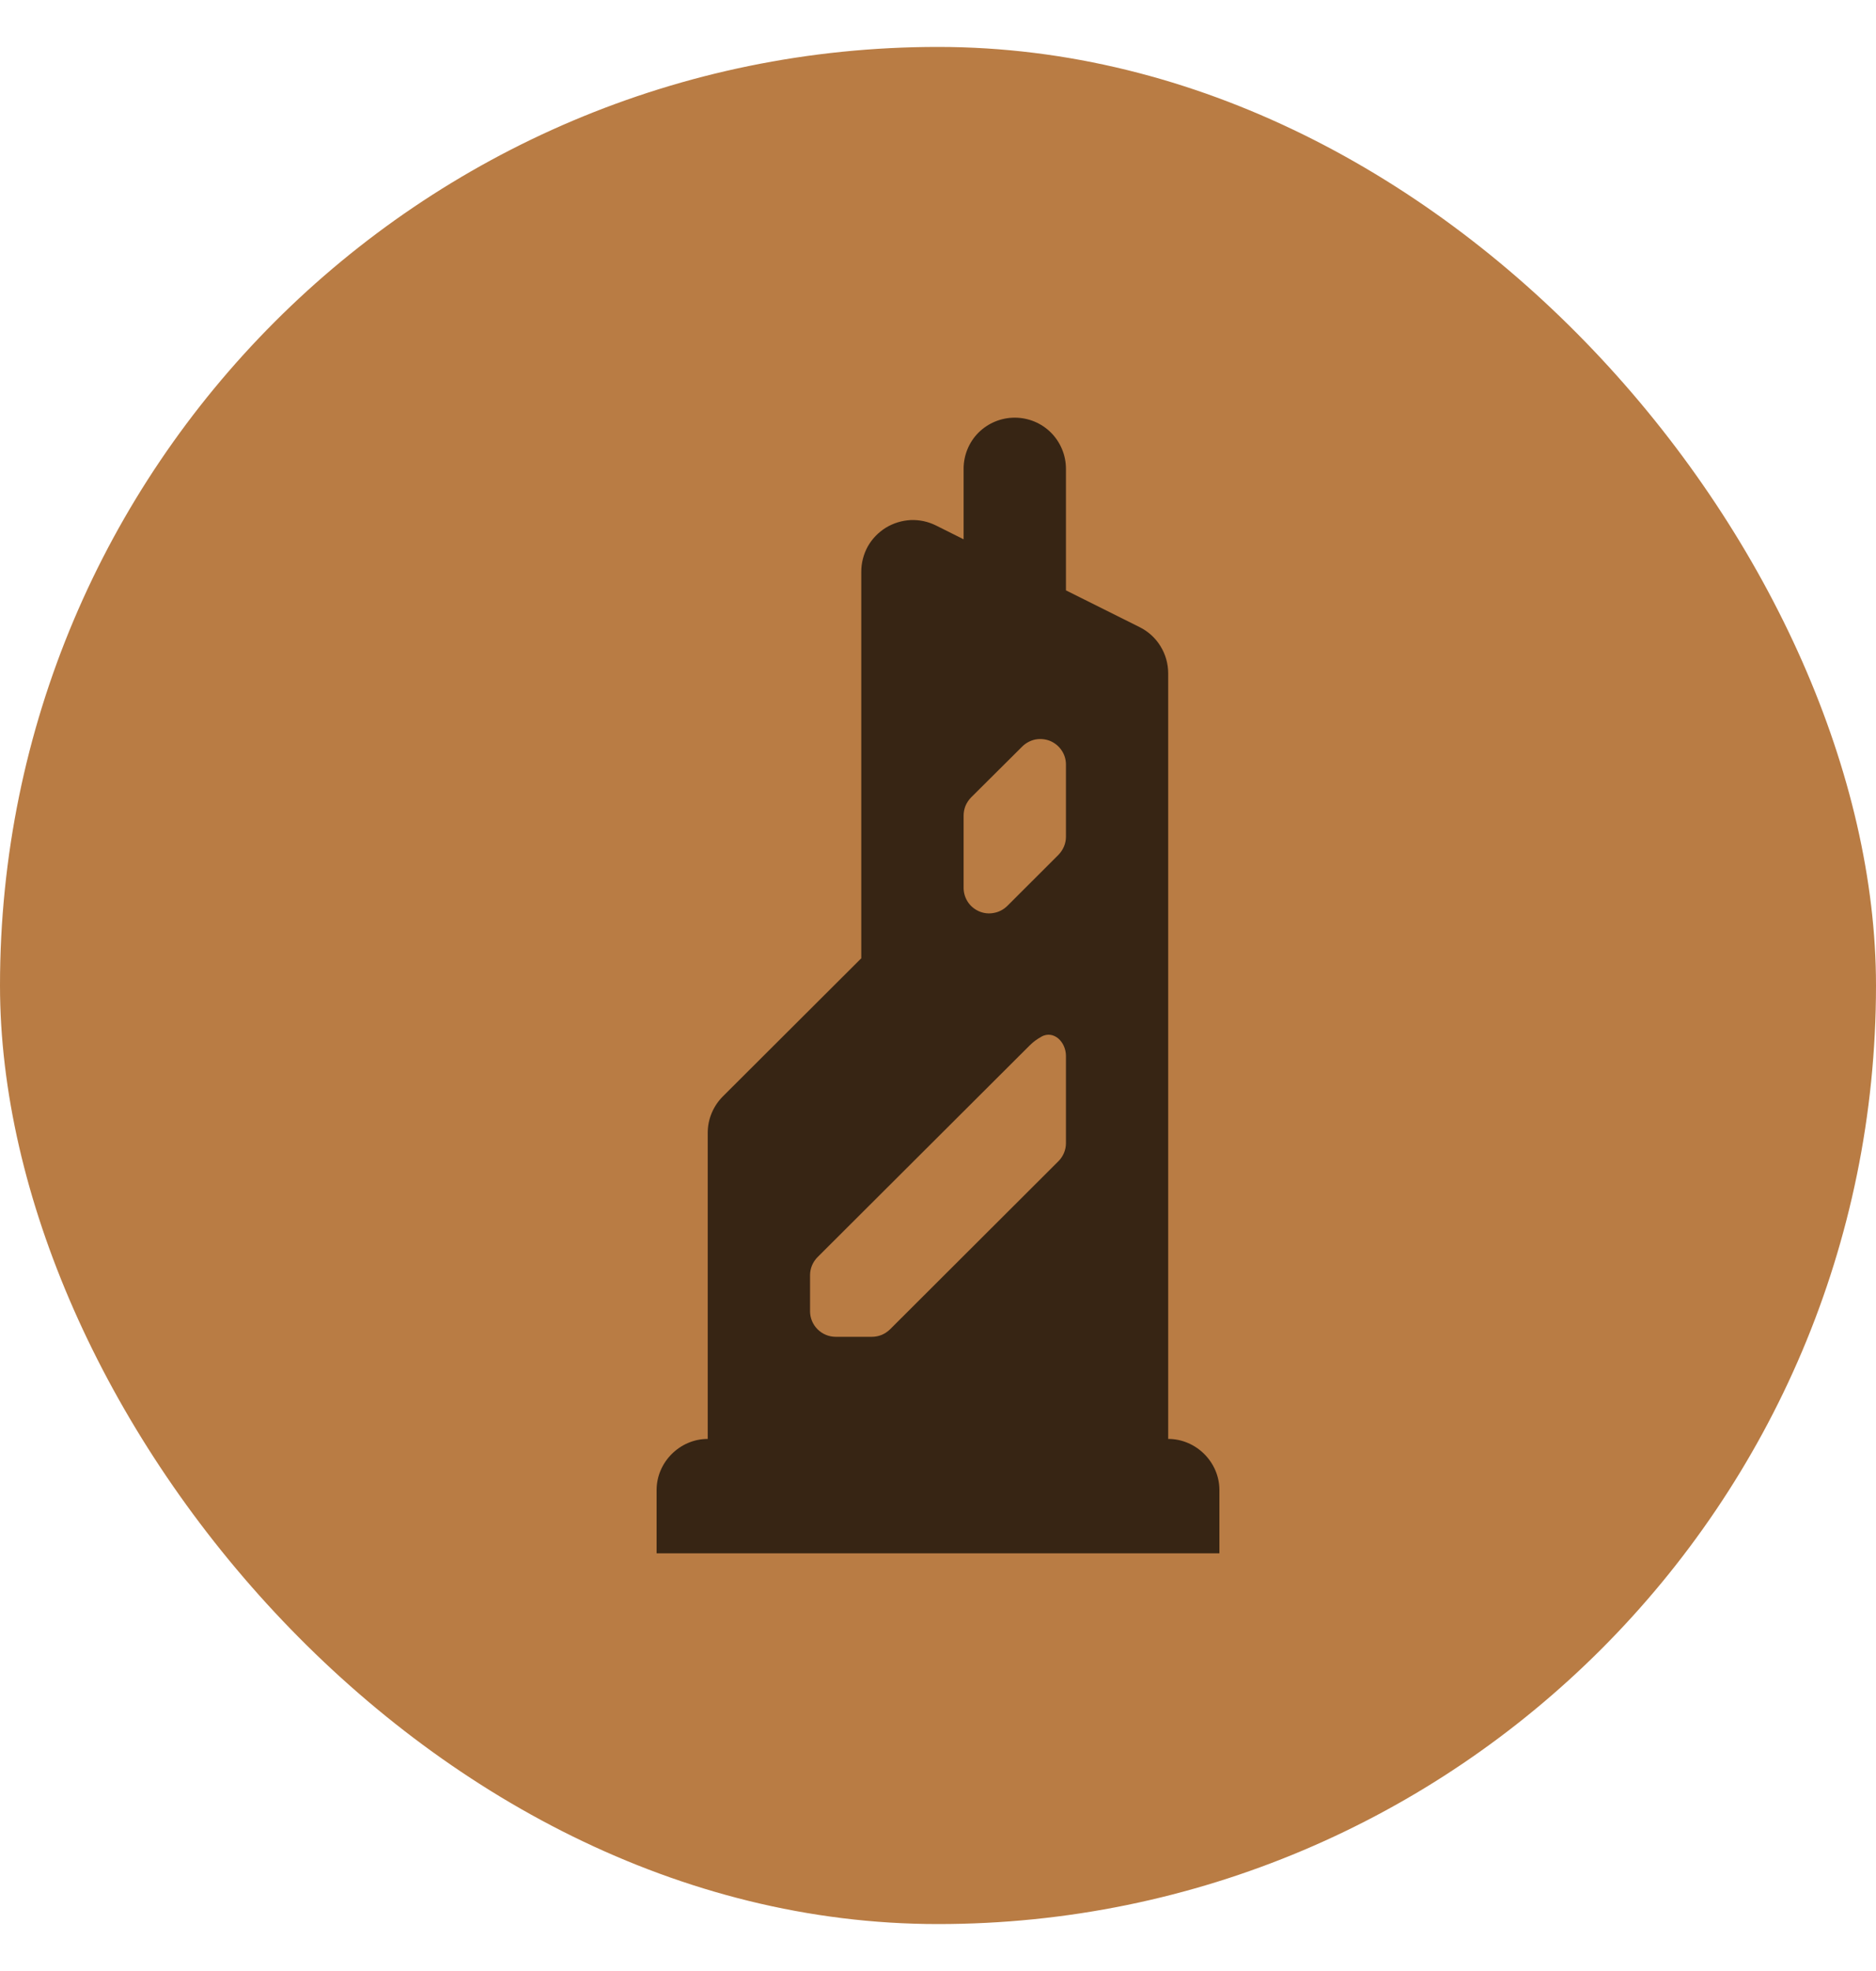<svg width="20" height="21" viewBox="0 0 20 21" fill="none" xmlns="http://www.w3.org/2000/svg">
<g clip-path="url(#clip0_2_244)">
<rect y="0.5" width="20" height="20" rx="10" fill="#B97C44"/>
<path fill-rule="evenodd" clip-rule="evenodd" d="M10.818 4.45C10.674 4.45 10.535 4.507 10.432 4.609C10.33 4.711 10.273 4.85 10.273 4.994V5.746L9.979 5.599C9.895 5.557 9.802 5.537 9.708 5.541C9.614 5.546 9.523 5.574 9.443 5.623C9.363 5.673 9.297 5.741 9.251 5.823C9.206 5.905 9.182 5.998 9.182 6.091V10.21L7.707 11.681C7.604 11.784 7.545 11.923 7.545 12.069V15.331C7.248 15.331 7 15.579 7 15.875C7 16.172 7 16.55 7 16.55H13C13 16.55 13 16.172 13 15.875C13 15.579 12.752 15.331 12.454 15.331V7.174C12.454 7.072 12.426 6.972 12.372 6.885C12.319 6.798 12.242 6.728 12.15 6.682L11.364 6.29V4.994C11.364 4.85 11.306 4.711 11.204 4.609C11.102 4.507 10.963 4.45 10.818 4.45ZM10.898 7.954C10.936 7.916 10.985 7.89 11.037 7.879C11.09 7.869 11.145 7.874 11.195 7.894C11.245 7.915 11.288 7.95 11.318 7.995C11.348 8.039 11.364 8.092 11.364 8.146V8.915C11.364 8.951 11.357 8.986 11.343 9.019C11.329 9.052 11.309 9.082 11.284 9.108L10.739 9.652C10.7 9.69 10.652 9.716 10.599 9.726C10.546 9.737 10.491 9.732 10.441 9.711C10.391 9.69 10.348 9.655 10.319 9.611C10.289 9.566 10.273 9.513 10.273 9.459V8.69C10.273 8.654 10.28 8.619 10.293 8.586C10.307 8.553 10.327 8.523 10.352 8.497L10.898 7.954ZM11.102 11.045C11.234 10.973 11.364 11.101 11.364 11.251V12.18C11.364 12.215 11.357 12.251 11.343 12.284C11.329 12.317 11.309 12.347 11.284 12.372L9.488 14.164C9.462 14.189 9.432 14.209 9.399 14.223C9.366 14.236 9.331 14.243 9.295 14.243H8.909C8.837 14.243 8.767 14.214 8.716 14.163C8.665 14.112 8.636 14.043 8.636 13.971V13.586C8.636 13.551 8.643 13.515 8.657 13.482C8.671 13.449 8.691 13.419 8.716 13.394L10.978 11.138C11.015 11.101 11.057 11.07 11.102 11.046L11.102 11.045Z" fill="black" fill-opacity="0.7"/>
</g>
<defs>
<clipPath id="clip0_2_244">
<rect y="0.5" width="20" height="20" rx="10" fill="white"/>
</clipPath>
</defs>
</svg>
